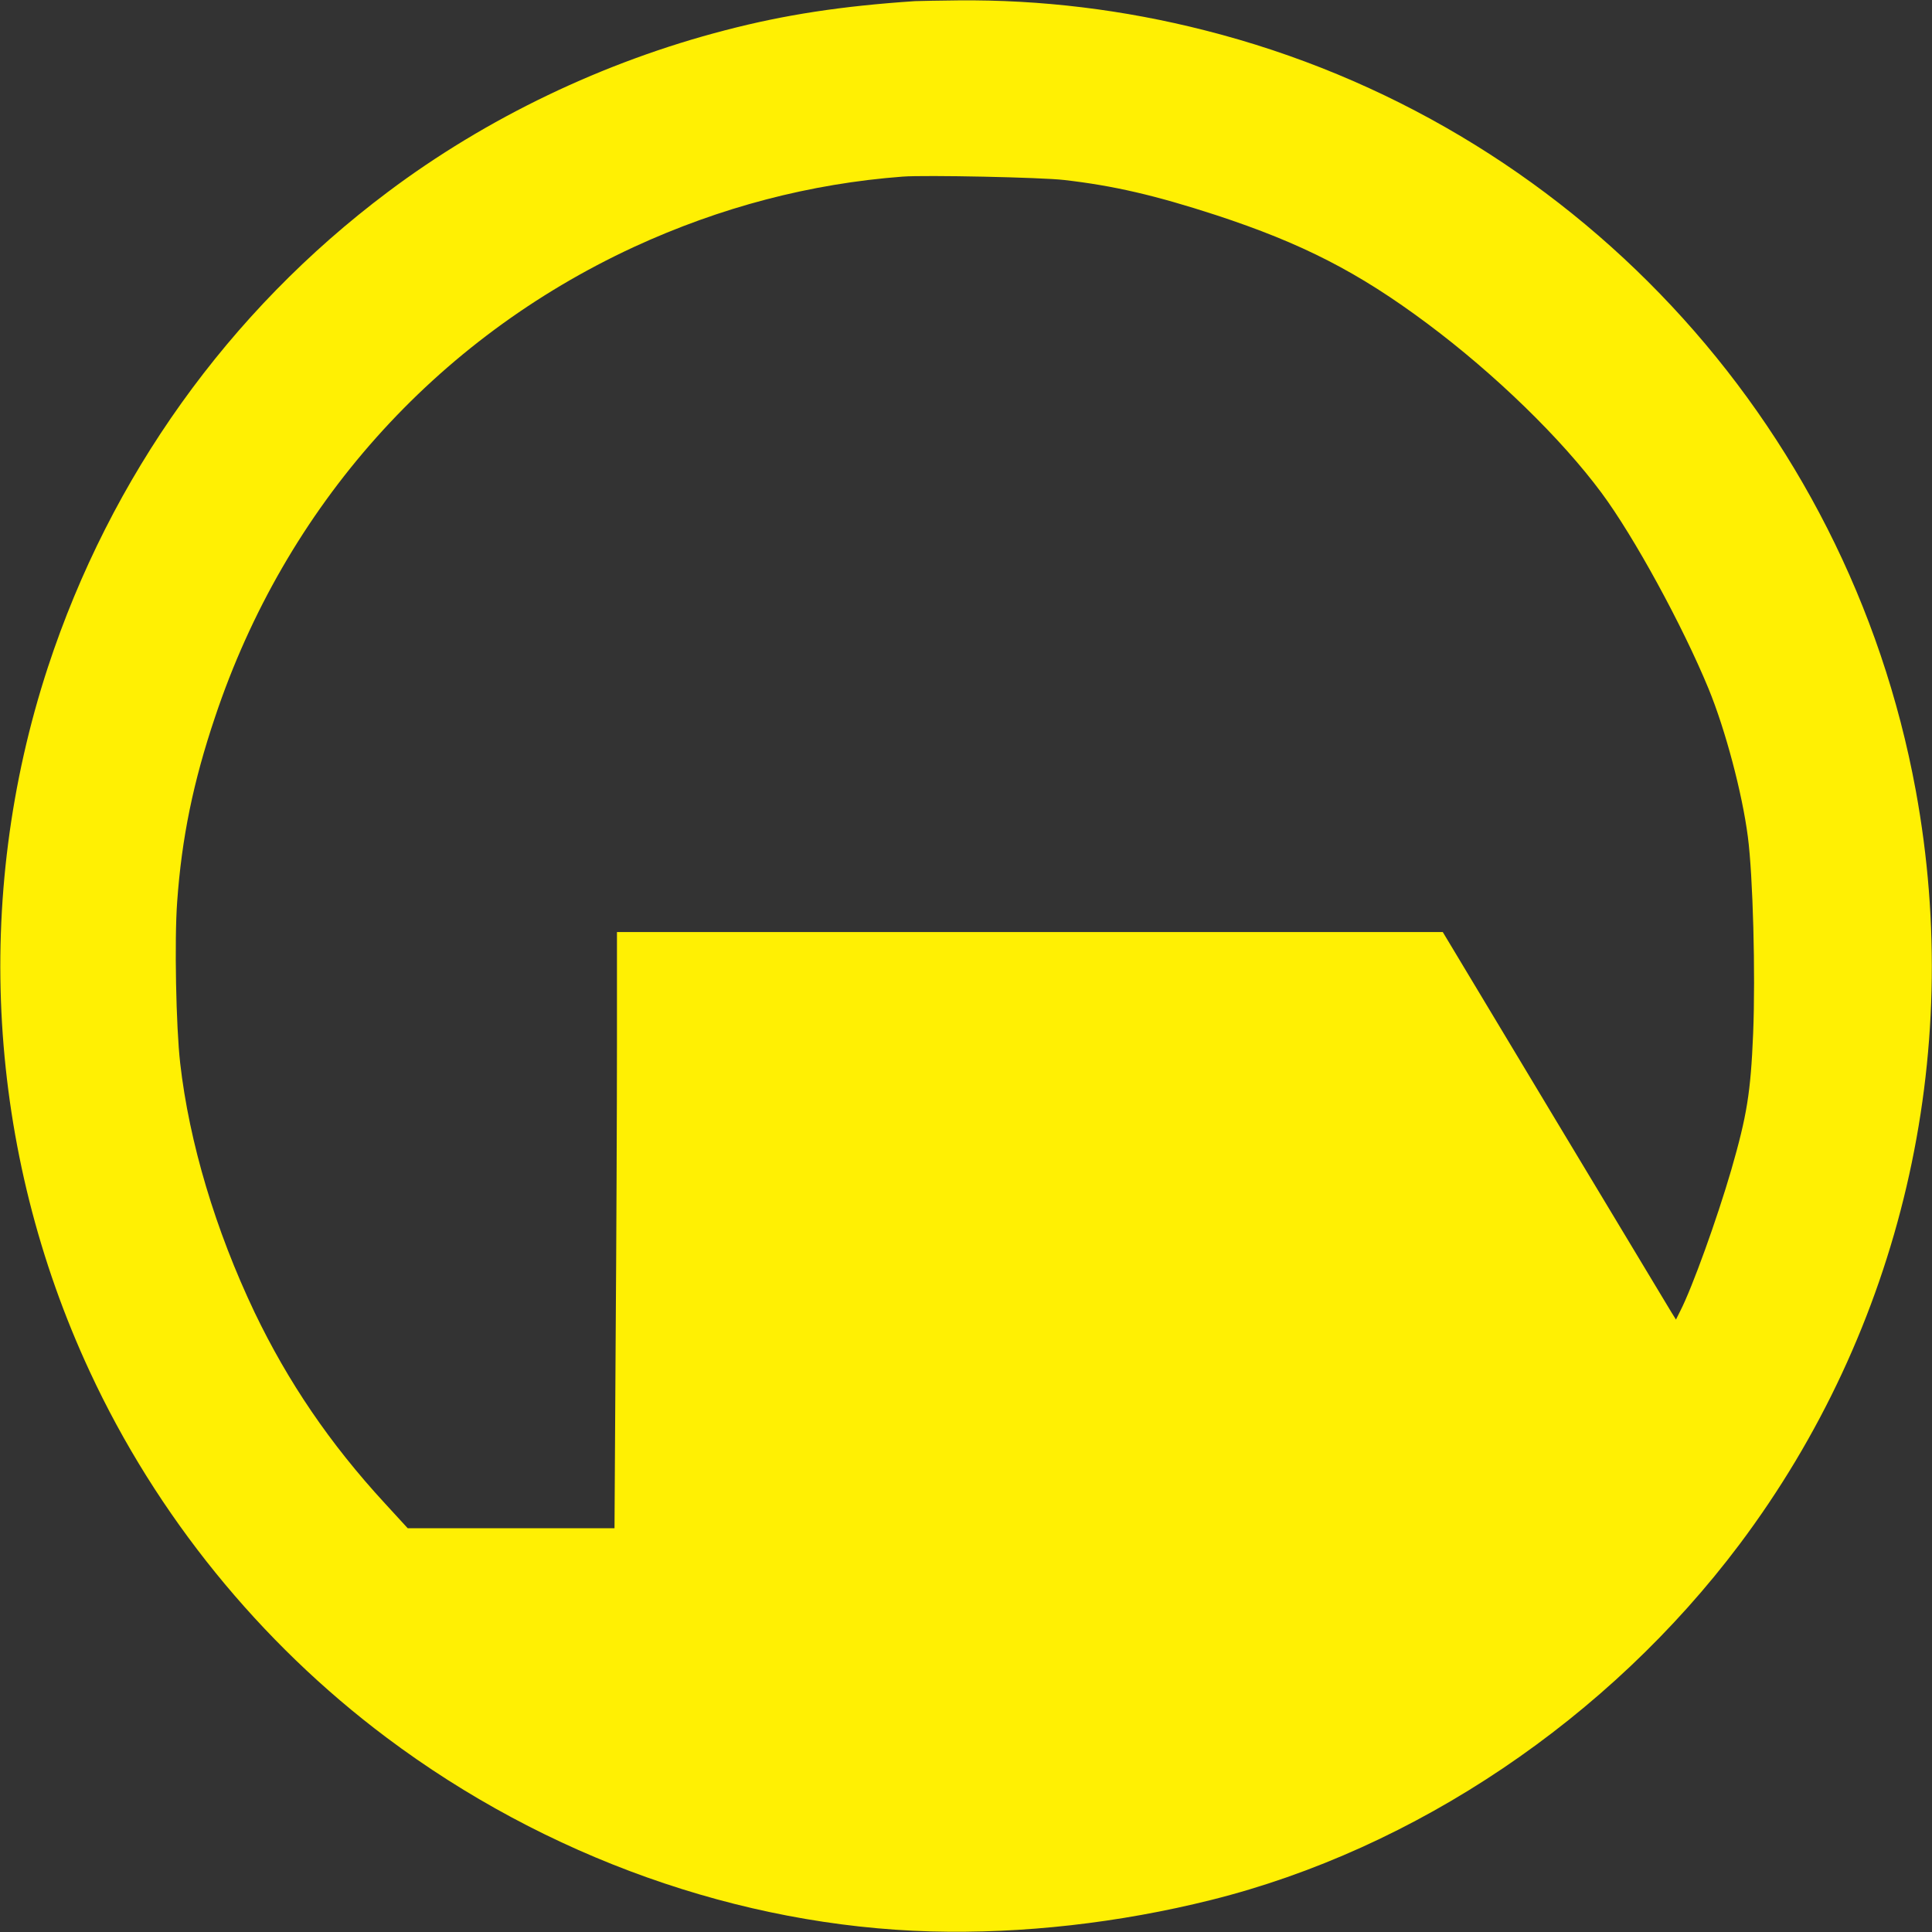 <?xml version="1.0"?>
<svg width="1024" height="1024" xmlns="http://www.w3.org/2000/svg" xmlns:svg="http://www.w3.org/2000/svg" preserveAspectRatio="xMidYMid meet" version="1.0">
 <rect width="100%" height="100%" fill="#333333" stroke="none"/>
 <g class="layer">
  <title>Layer 1</title>
  <g fill="#000000" id="svg_1" transform="matrix(0.1 0 0 -0.1 0 0)">
   <path d="m4850,-6c-389,-26 -690,-72 -1005,-154c-646,-167 -1267,-465 -1790,-858c-845,-634 -1469,-1508 -1801,-2518c-401,-1224 -322,-2564 222,-3734c353,-761 900,-1435 1572,-1939c845,-634 1874,-1000 2887,-1028c484,-13 997,45 1485,167c1081,270 2106,961 2800,1885c855,1139 1193,2584 934,3995c-361,1965 -1833,3539 -3767,4029c-432,110 -870,163 -1307,159c-102,-1 -205,-3 -230,-4zm790,-948c262,-30 482,-81 805,-186c457,-150 754,-302 1120,-575c359,-268 710,-609 924,-898c172,-232 429,-703 567,-1038c89,-217 178,-552 208,-784c27,-206 41,-726 28,-1043c-13,-313 -33,-435 -116,-723c-75,-258 -206,-622 -270,-747l-23,-46l-25,40c-13,21 -291,483 -618,1027l-593,987l-2189,0l-2188,0l0,-597c0,-329 -3,-1040 -7,-1580l-6,-983l-548,0l-548,0l-122,133c-291,316 -513,643 -690,1012c-207,435 -346,899 -394,1320c-22,193 -31,650 -16,855c24,338 85,636 201,980c373,1115 1164,2002 2220,2491c458,211 935,336 1425,373c119,9 737,-4 855,-18z" fill="#fff003" id="svg_2"/>
  </g>
 </g>
</svg>